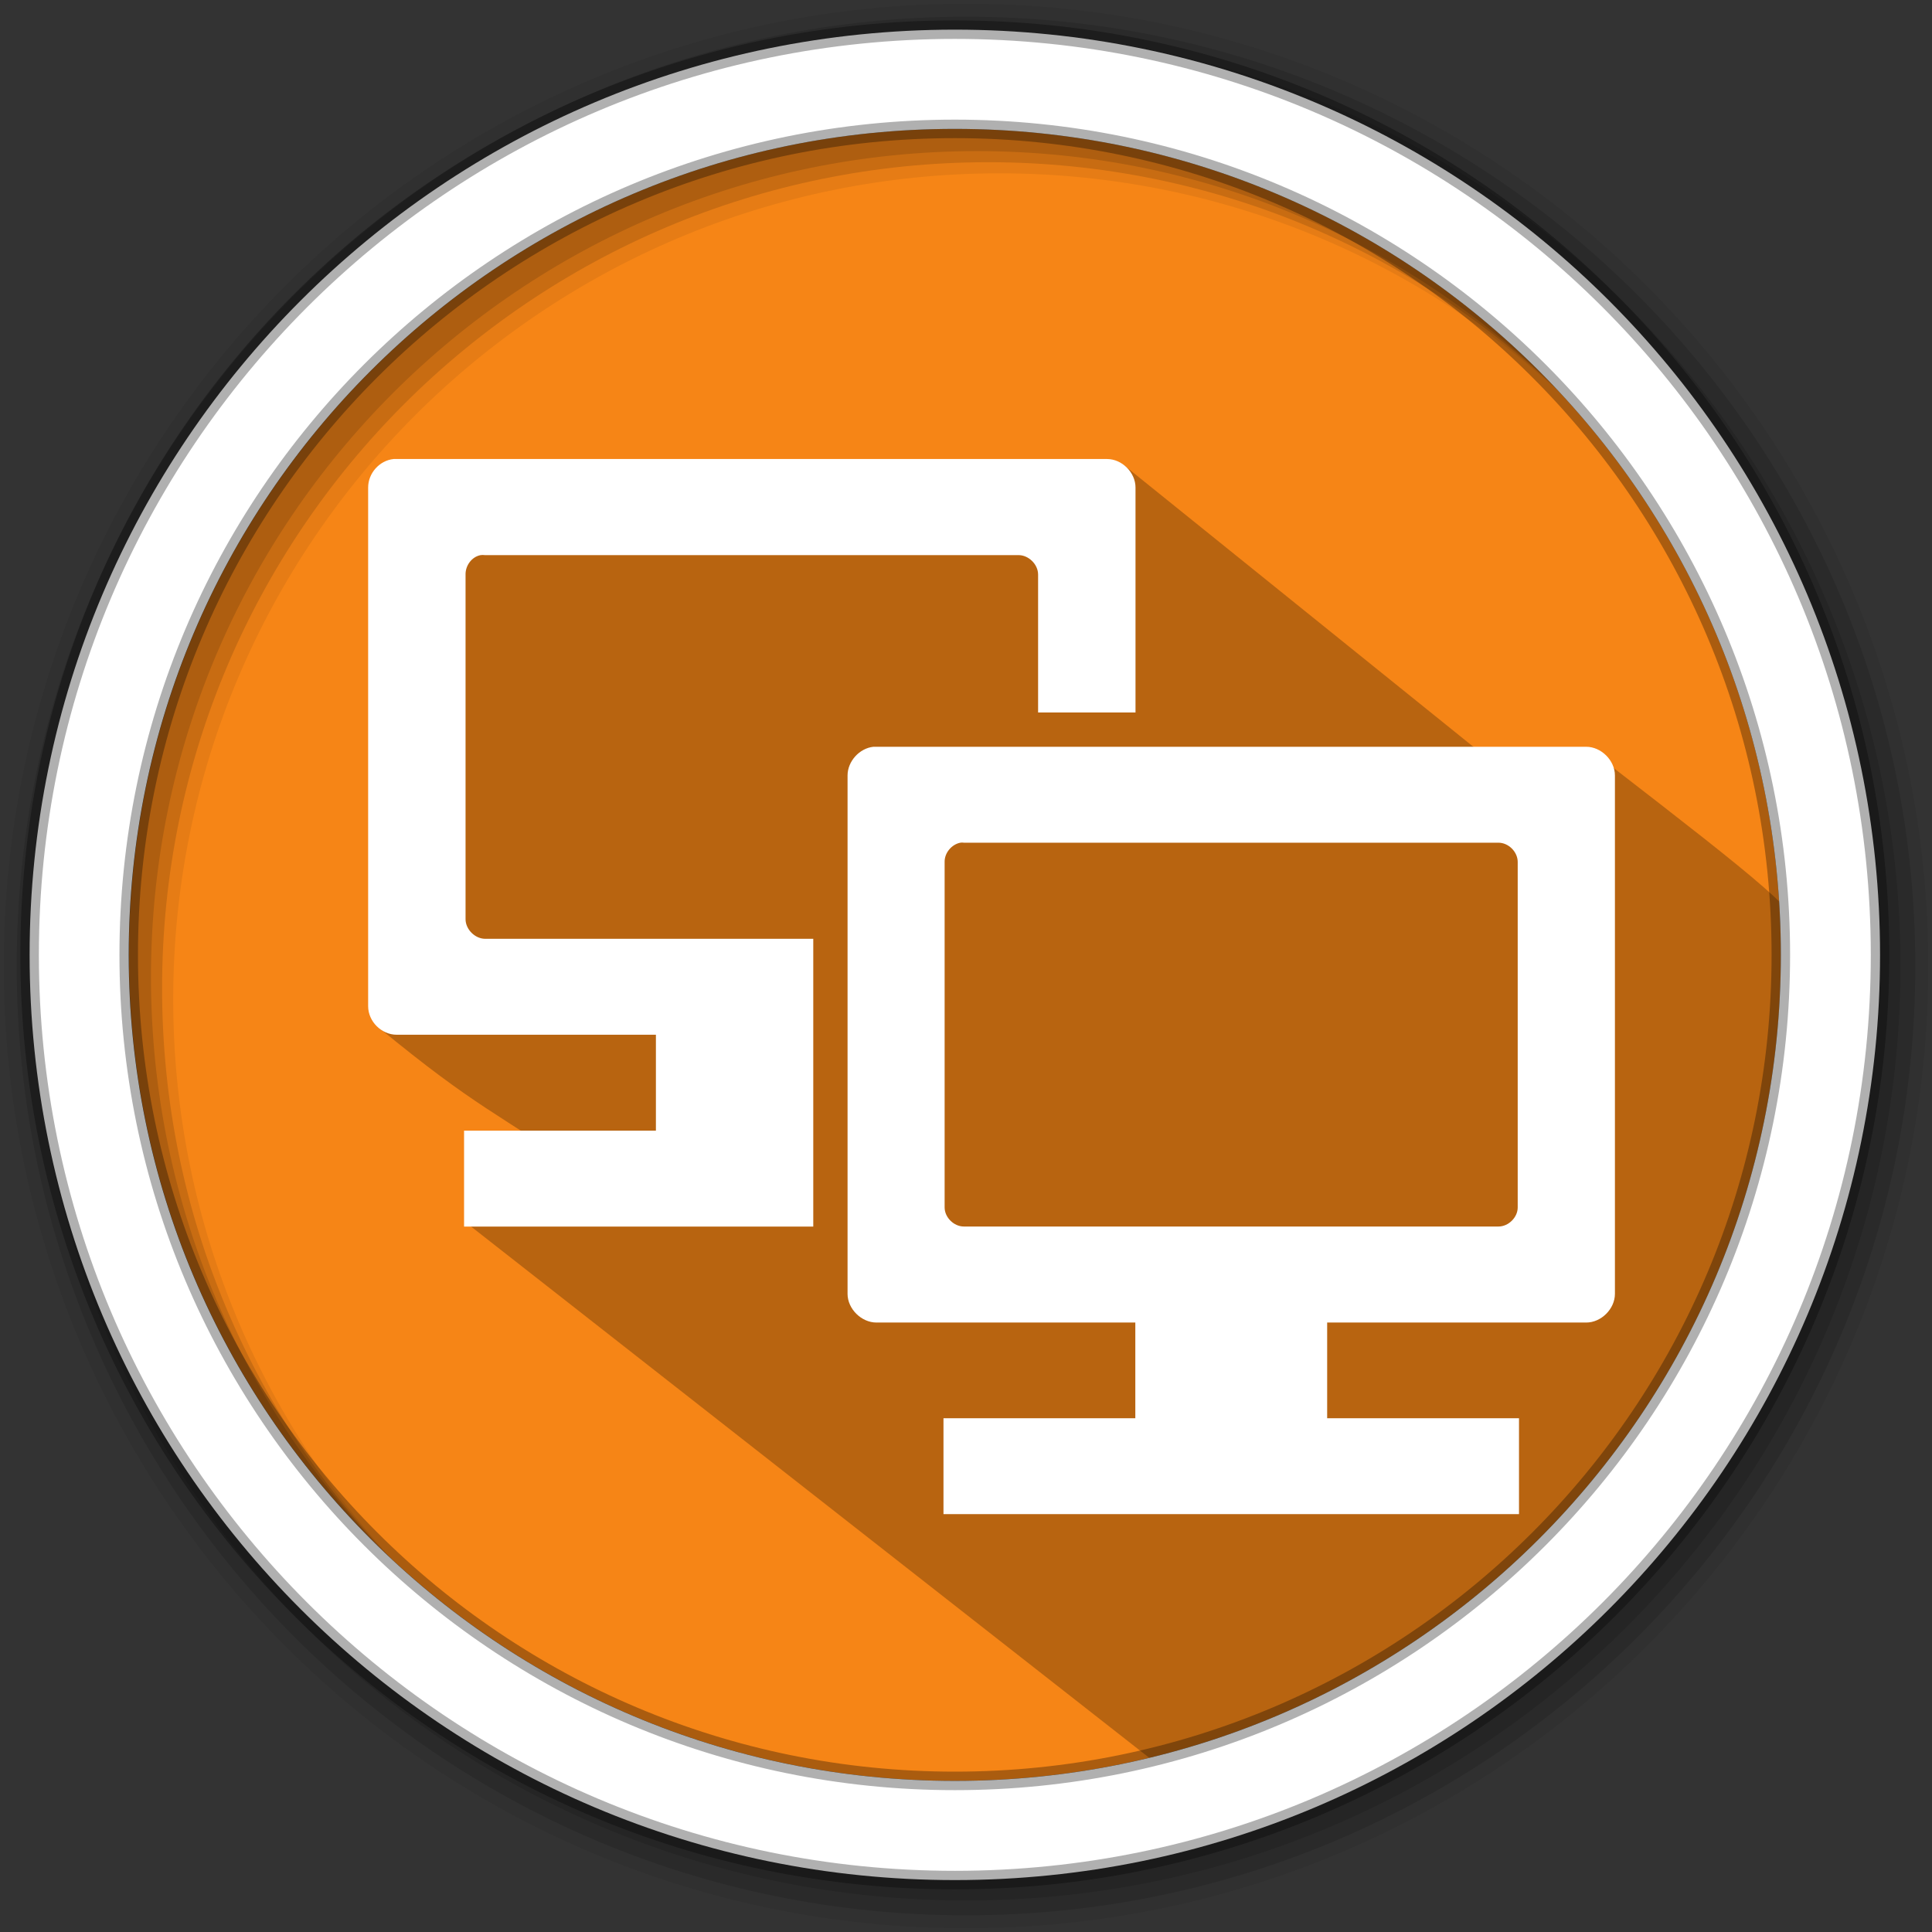 <svg height="512" viewBox="0 0 512 512" width="512" xmlns="http://www.w3.org/2000/svg">
 <rect x="0" y="0" width="512" height="512" fill="#333333" stroke="none"/>
 <path d="m471.95 253.05c0 120.9-98.01 218.9-218.9 218.9-120.9 0-218.9-98.01-218.9-218.9 0-120.9 98.01-218.9 218.9-218.9 120.9 0 218.9 98.01 218.9 218.9" fill="#f68516" fill-rule="evenodd"/>
 <path d="m256 1c-140.83 0-255 114.17-255 255 0 140.83 114.17 255 255 255 140.83 0 255-114.17 255-255 0-140.83-114.17-255-255-255m8.827 44.931c120.9 0 218.9 98 218.9 218.9 0 120.9-98 218.9-218.9 218.9-120.9 0-218.93-98-218.93-218.9 0-120.9 98.03-218.9 218.93-218.9" fill-opacity=".067" fill-rule="evenodd"/>
 <g fill-opacity=".129" fill-rule="evenodd">
  <path d="m256 4.433c-138.94 0-251.57 112.63-251.57 251.57 0 138.94 112.63 251.57 251.57 251.57 138.94 0 251.57-112.63 251.57-251.57 0-138.94-112.63-251.57-251.57-251.57m5.885 38.556c120.9 0 218.9 98 218.9 218.9 0 120.9-98 218.9-218.9 218.9-120.9 0-218.93-98-218.93-218.9 0-120.9 98.03-218.9 218.93-218.9"/>
  <path d="m256 8.356c-136.77 0-247.64 110.87-247.64 247.64 0 136.77 110.87 247.64 247.64 247.64 136.77 0 247.64-110.87 247.64-247.64 0-136.77-110.87-247.64-247.64-247.64m2.942 31.691c120.9 0 218.9 98 218.9 218.9 0 120.9-98 218.9-218.9 218.9-120.9 0-218.93-98-218.93-218.9 0-120.9 98.03-218.9 218.93-218.9"/>
 </g>
 <path d="m297.898 123.306c-14.219.094-62.814-3.05-72.72 4.699-.379.304-.744.621-1.113.934l-4.193-4.193c-27.644 3.984-75.443-8.664-94.211 6.595-10.1 10.313-16.548 27.05-15.13 54.21.286 5.357 2.6 19.545 6.559 36.545 3.958 17-23.637 32.385-16.875 50.099 26.442 21.765 30.899 22.167 56.695 39.998l-32.964 12.159 180.677 141.536c97.12-22.39 172.848-114.045 172.848-217.955 0-5.559-9.958-13.579-51.68-45.827-21.386-11.881-26.33 9.934-27.886 1.803" opacity=".25"/>
 <path d="m253.04 7.859c-135.42 0-245.19 109.78-245.19 245.19 0 135.42 109.78 245.19 245.19 245.19 135.42 0 245.19-109.78 245.19-245.19 0-135.42-109.78-245.19-245.19-245.19zm0 26.297c120.9 0 218.9 98 218.9 218.9 0 120.9-98 218.9-218.9 218.9-120.9 0-218.93-98-218.93-218.9 0-120.9 98.03-218.9 218.93-218.9z" fill="#ffffff" fill-rule="evenodd" stroke="#000000" stroke-opacity=".31" stroke-width="4.904"/>
 <g fill="#ffffff" transform="matrix(12.71 0 0 12.71 -42.248 -43.587)">
  <path d="m11.531 13c-.297.031-.531.297-.531.594v10.816c0 .316.277.594.594.594h5.406v2h-4v2h7.281v-6h-6.84c-.211 0-.41-.195-.41-.41v-7.184c-.004-.188.129-.371.313-.406.023-.004.066-.004.094 0h11.125c.207 0 .406.191.406.406v2.875h2.031v-4.691c0-.313-.281-.594-.594-.594m-14.875 0"/>
  <path d="m21.535 19c-.293.031-.539.305-.539.598v10.809c0 .313.289.598.602.598h5.398v2.992h4v-2.992h5.402c.313 0 .598-.285.598-.598v-10.809c0-.316-.289-.598-.598-.598m-13.05 2c .023-.004.047-.004.074 0h11.145c.211 0 .402.191.402.402v7.203c0 .207-.191.398-.402.398h-11.145c-.211 0-.402-.191-.402-.398v-7.203c-.004-.188.145-.367.328-.402m-.352 12v2h12v-2m-12 0"/>
 </g>
</svg>

